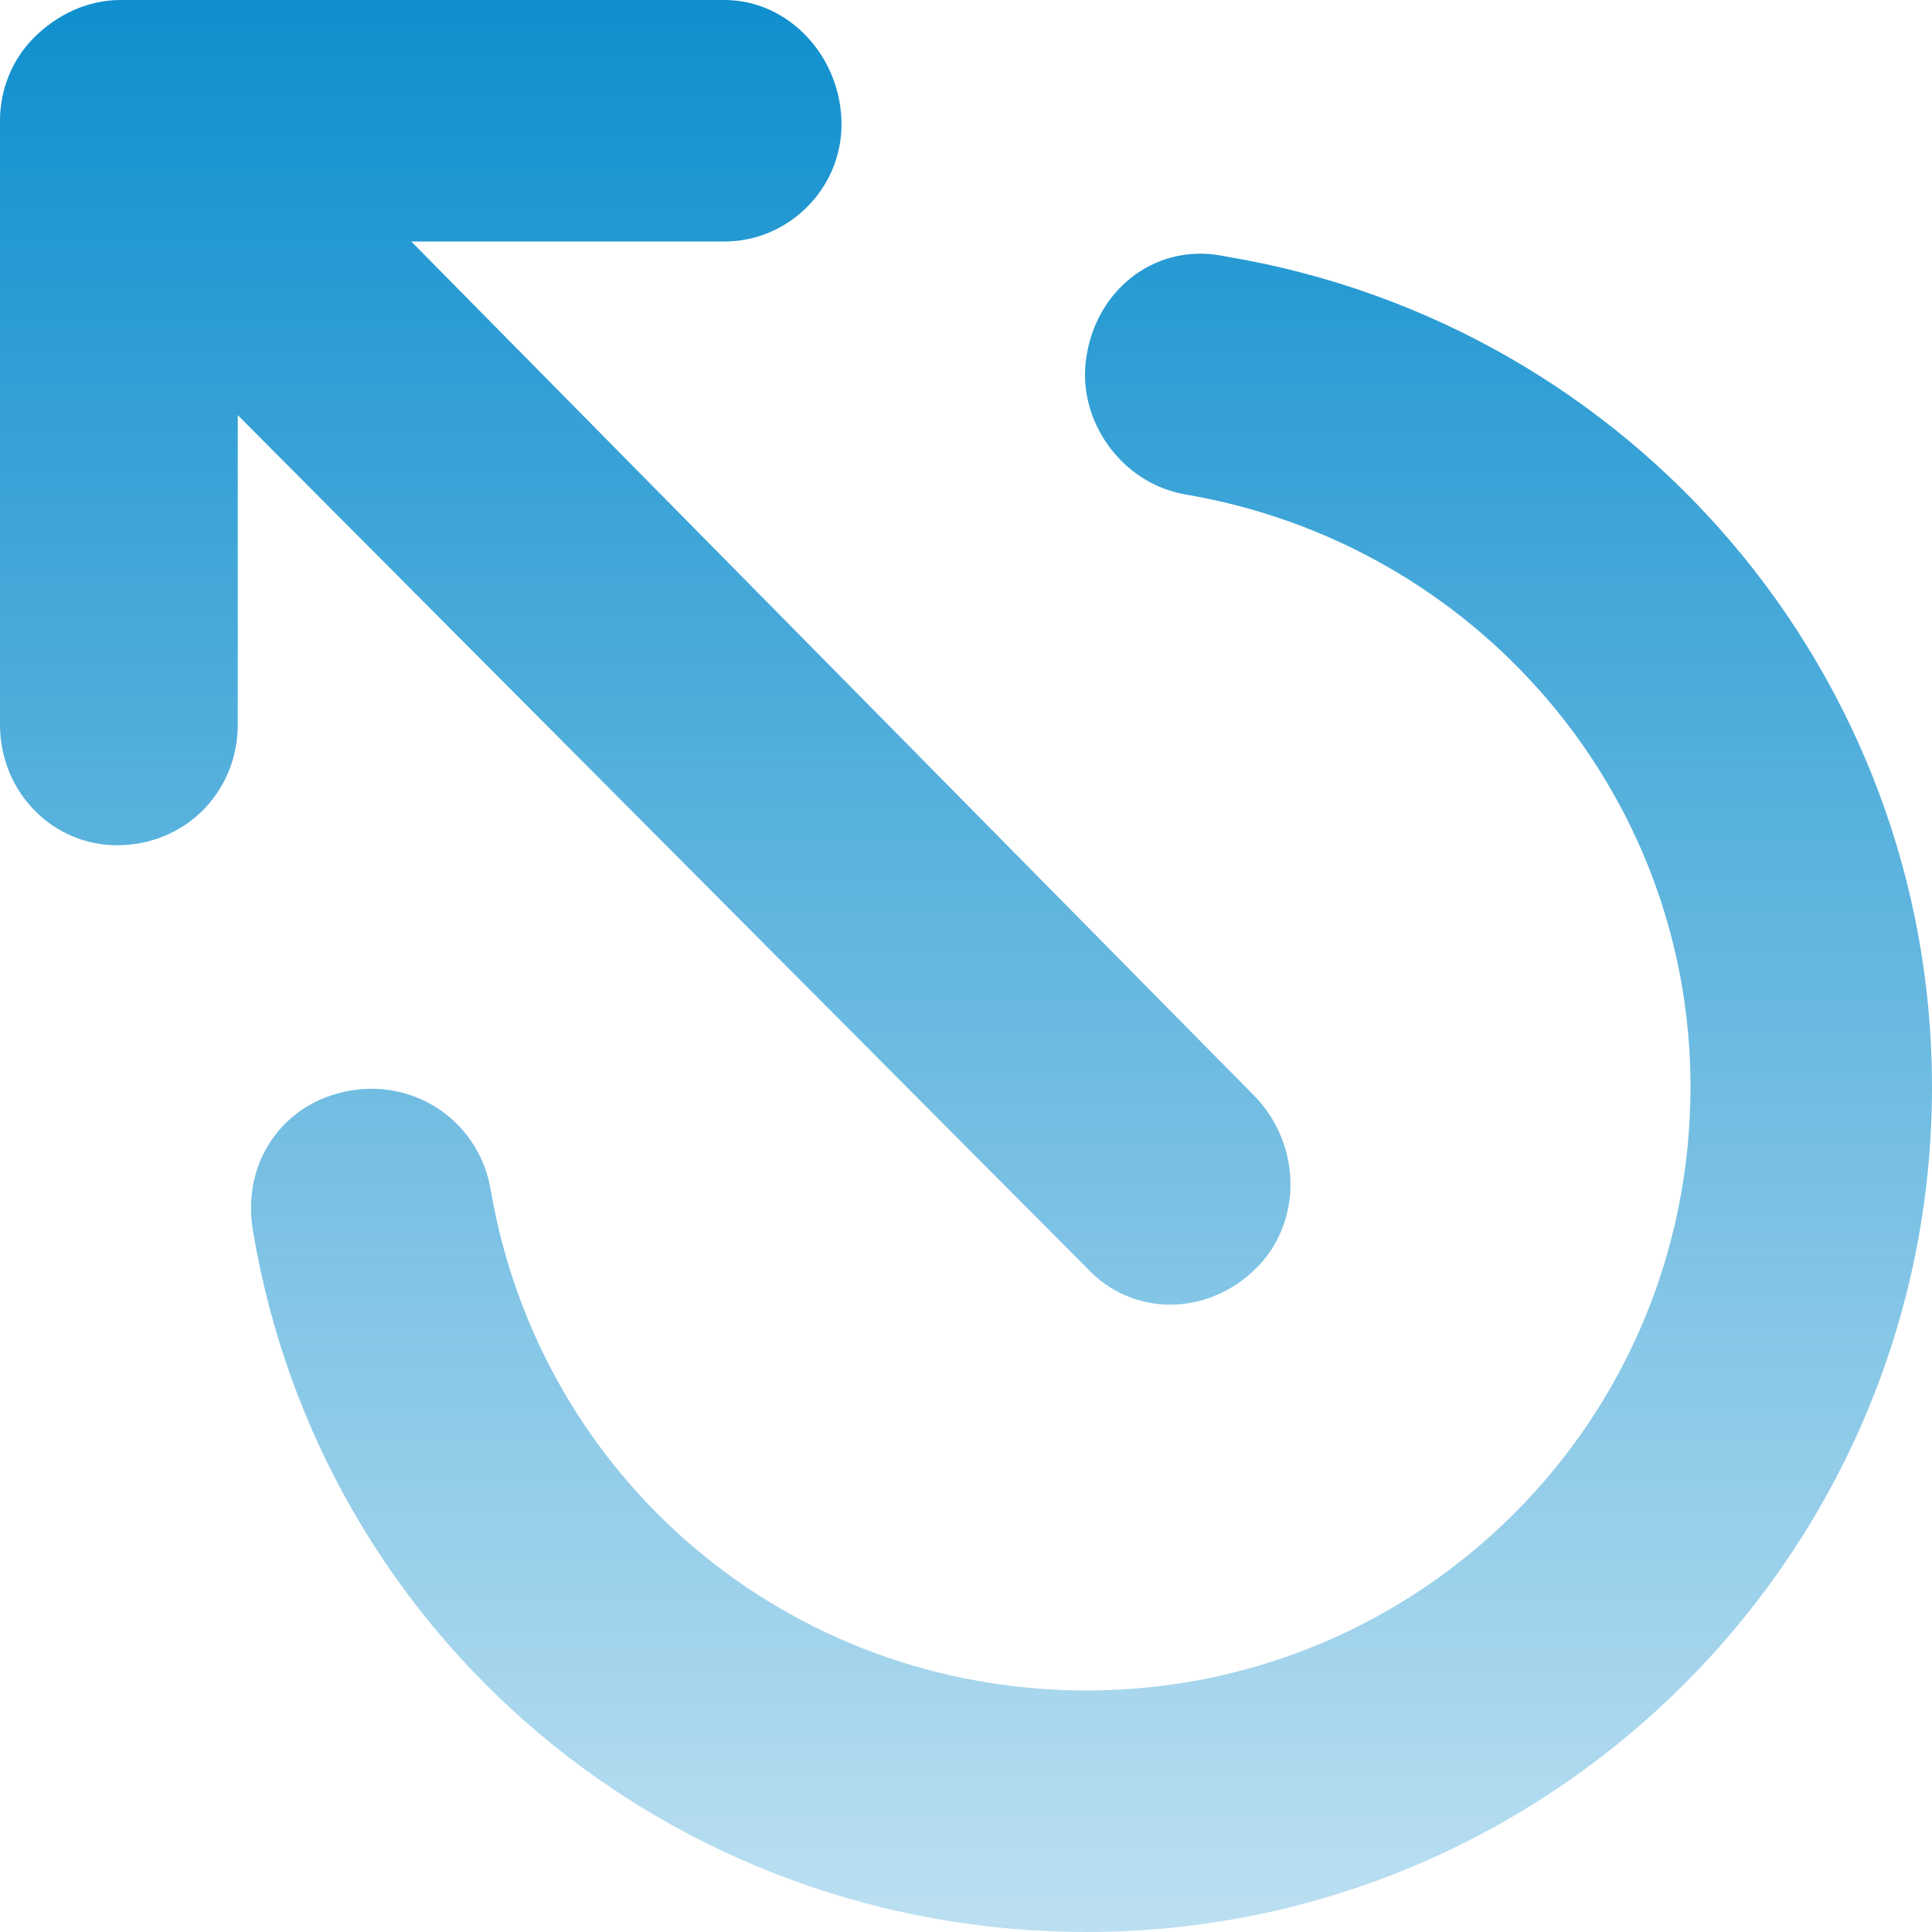 <svg width="16" height="16" viewBox="0 0 16 16" fill="none" xmlns="http://www.w3.org/2000/svg">
<path d="M10.406 10.5C10.781 10.125 10.781 9.5 10.406 9.094L3.406 2H6C6.531 2 6.969 1.562 6.969 1.031C6.969 0.469 6.531 0 6 0H1C0.719 0 0.469 0.125 0.281 0.312C0.094 0.5 0 0.75 0 1V6C0 6.562 0.438 7 0.969 7C1.531 7 1.969 6.562 1.969 6V3.438L9 10.5C9.375 10.906 10 10.906 10.406 10.5ZM10.156 2.125C9.594 2 9.094 2.375 9 2.938C8.906 3.469 9.281 4 9.812 4.094C12.219 4.5 14 6.562 14 9C14 11.781 11.75 14 9 14C6.531 14 4.469 12.25 4.062 9.844C3.969 9.312 3.469 8.938 2.906 9.031C2.344 9.125 2 9.625 2.094 10.188C2.656 13.562 5.562 16 9 16C12.844 16 16 12.875 16 9C16 5.594 13.531 2.688 10.156 2.125Z" fill="url(#paint0_linear_34_77)"/>
<defs>
<linearGradient id="paint0_linear_34_77" x1="8" y1="0" x2="8" y2="16" gradientUnits="userSpaceOnUse">
<stop stop-color="#0f8fce"/>
<stop offset="1" stop-color="#0f8fce9e" stop-opacity="0.28"/>
</linearGradient>
</defs>
</svg>
